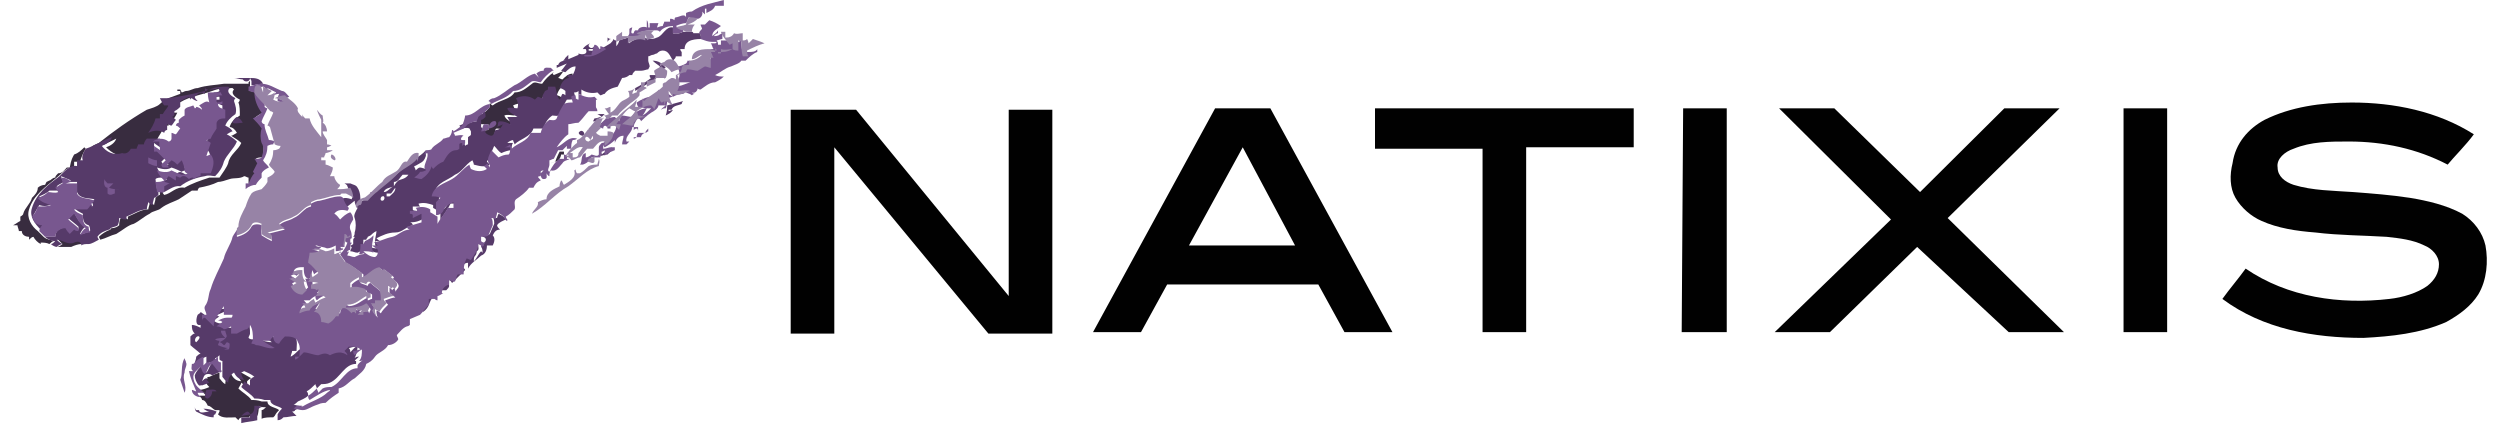 <svg width="277" height="48" viewBox="0 0 277 48" fill="none" xmlns="http://www.w3.org/2000/svg">
<path d="M275.39 27.2C275.068 25.76 274.101 24.48 272.813 23.68C271.041 22.72 268.948 22.24 267.015 21.92C264.922 21.6 262.828 21.44 260.734 21.28C258.48 21.12 256.225 21.12 254.131 20.48C253.165 20.16 252.36 19.52 252.36 18.56C252.199 17.6 253.165 16.8 254.131 16.48C256.064 15.68 258.158 15.68 260.251 15.68C264.116 15.68 267.82 16.48 271.202 18.24C271.847 17.44 273.296 16 274.101 14.88C270.075 12.32 265.244 11.36 260.573 11.36C257.191 11.36 253.809 11.84 250.911 13.28C249.139 14.24 247.69 15.84 247.368 18.08C247.045 19.36 247.045 20.8 247.69 21.92C248.334 23.04 249.461 24 250.588 24.48C252.36 25.28 254.454 25.6 256.547 25.76C259.124 26.08 261.862 26.08 264.438 26.24C265.888 26.4 267.337 26.56 268.626 27.2C269.431 27.52 270.236 28.32 270.236 29.28C270.236 30.24 269.753 31.04 268.948 31.68C267.82 32.48 266.21 32.96 264.761 33.12C259.285 33.76 253.487 32.96 248.817 29.76C248.012 30.88 247.045 32 246.24 33.12C250.749 36.48 256.386 37.44 261.862 37.44C264.922 37.28 268.143 36.96 271.041 35.68C272.491 34.88 273.779 33.92 274.584 32.64C275.551 31.04 275.712 28.96 275.39 27.2ZM111.766 32.8L94.856 12.16H87.609V36.96H92.441V16.32L109.512 36.96H116.598V12.16H111.766V32.8ZM235.289 12H240.12V36.8H235.289V12ZM228.203 12H222.083L212.743 21.28L203.241 12H197.121L209.522 24.32L196.638 36.8H202.758L212.42 27.36L222.566 36.8H228.686L215.802 24.16L228.203 12ZM186.331 36.8H191.323V12H186.492L186.331 36.8ZM152.35 16.48H164.268V36.8H169.099V16.32H181.016V12H152.35V16.48ZM134.635 12L121.107 36.8H126.422L129.32 31.52H146.069L148.968 36.8H154.283L140.755 12H134.635ZM131.736 27.2L137.695 16.32L143.493 27.2H131.736Z" fill="#010101"/>
<path d="M24.157 20.16C24.479 20.16 24.962 20 25.445 19.84C25.928 19.68 26.573 19.84 27.056 19.52C27.217 19.52 27.378 19.68 27.539 19.68V20.32H27.7C28.022 20 28.183 19.52 28.344 19.2L28.183 19.04L28.666 18.08C28.505 17.92 28.505 17.76 28.344 17.6C28.505 17.44 28.827 17.44 29.149 17.44C29.149 16.96 29.31 16.32 29.149 15.84C28.988 15.36 29.149 14.72 29.149 14.24C28.827 13.92 28.505 13.44 28.183 13.12C28.505 12.8 28.827 12.64 29.149 12.48C28.666 11.84 28.344 11.04 28.344 10.24C28.183 10.24 27.861 10.08 27.7 10.08V9.28H24.801C23.835 9.44 22.868 9.44 21.902 9.76C21.419 9.76 21.097 10.08 20.614 10.08C20.453 10.08 20.292 10.24 20.131 10.24L19.97 9.92H19.648V10.08H19.97V10.4C19.164 10.72 18.359 10.88 17.715 11.52C17.393 11.84 16.749 12 16.265 12.16C14.333 13.28 12.561 14.56 10.951 15.84C10.629 16 9.985 16.16 9.985 16.64C10.951 16.32 11.917 15.84 12.883 15.36C12.723 15.84 12.239 16.16 11.756 16.32C12.4 16.96 13.206 17.44 14.011 17.12C14.333 17.28 14.655 16.96 14.977 16.64H15.621C15.621 16.48 15.782 16.32 15.782 16.16H16.427C16.588 16 16.749 15.68 16.749 15.52H17.393C17.554 15.04 18.037 14.56 18.198 13.92H18.681V13.44H19.003C19.325 13.12 19.486 12.8 19.648 12.48H19.164C19.003 12.16 18.842 11.84 18.681 11.68H19.486C20.614 10.72 22.224 10.56 23.513 10.08C24.318 9.76 24.962 9.76 25.767 9.76L25.928 9.92C25.445 10.4 26.25 10.88 26.573 11.04C26.573 11.2 26.411 11.36 26.411 11.36C26.573 11.68 26.573 12.32 26.573 12.8C26.089 13.12 25.606 13.44 25.445 14.08C25.767 14.08 26.089 14.4 26.25 14.72C25.928 14.88 25.767 15.04 25.606 15.04C26.089 15.36 26.411 15.52 26.733 15.84C26.411 16.64 25.445 17.12 25.284 18.08C25.123 18.56 24.64 19.2 24.318 19.68H23.191C22.224 20 21.258 20.32 20.453 20.8C19.486 20.64 19.003 21.44 18.198 21.6C18.037 21.44 17.876 21.12 17.876 20.96H17.715V21.6C17.554 21.6 17.393 21.76 17.232 21.92C17.232 22.24 17.071 22.56 17.071 22.72C16.91 22.56 16.749 22.4 16.588 22.4C16.588 22.72 16.427 23.04 16.427 23.2C15.621 23.2 14.977 23.68 14.172 24V24.32C14.011 24.16 13.689 24.16 13.528 24.16H13.367C13.206 24.48 13.206 24.8 13.206 24.96C13.045 25.12 12.723 25.28 12.4 25.28C12.239 25.28 12.239 25.44 12.239 25.44C11.756 25.6 11.273 25.92 10.951 26.24L11.112 26.56C11.756 26.4 12.239 26.08 12.883 25.92C13.689 25.44 14.172 24.96 14.816 24.8C15.46 24.48 15.943 24 16.588 23.68C16.91 23.36 17.554 23.36 17.876 23.04C18.52 22.56 19.164 22.4 19.808 22.08L21.258 21.12H21.902C21.902 20.96 22.063 20.8 22.063 20.8C22.868 20.64 23.513 20.48 24.157 20.16ZM27.7 9.28V8.96C27.539 9.12 27.378 9.28 27.7 9.28ZM61.52 17.92C61.358 17.92 61.197 18.08 61.036 18.08L61.52 17.92C61.842 17.92 62.164 17.44 62.164 17.12H62.486V16.8H62.003C61.842 17.12 61.681 17.44 61.52 17.92ZM8.213 17.12C8.052 17.44 7.891 17.6 7.73 18.56H7.408C7.086 18.88 6.925 19.2 6.442 19.2C6.281 19.36 6.12 19.52 6.12 19.68C5.797 19.68 5.636 20 5.475 20L5.153 20.16L4.992 20.48C4.67 20.48 4.348 20.64 4.187 20.8C4.187 21.28 3.865 21.6 3.543 21.92C3.382 22.56 2.738 23.04 2.577 23.68C2.577 23.84 2.254 24 2.254 24V24.48C1.932 24.64 1.771 24.8 1.449 24.96H1.932C1.932 25.12 2.093 25.44 2.093 25.6H2.416C2.416 26.08 2.899 26.24 3.221 26.24V26.56C3.382 26.4 3.543 26.24 3.704 26.24C3.865 26.56 4.187 26.88 4.509 27.04V26.88C4.831 26.88 5.153 26.88 5.475 27.04C5.636 26.88 5.797 26.72 5.959 26.72C5.636 26.56 5.153 26.56 4.831 26.24L4.187 25.6C3.543 25.12 2.899 24.16 3.221 23.2C3.704 21.6 5.153 20.64 6.281 19.68C6.925 19.2 7.408 18.4 8.213 18.56V17.92H8.857C9.018 17.44 9.179 16.96 9.502 16.48L9.341 16.32C9.018 16.64 8.696 16.96 8.213 17.12ZM63.452 8.16C62.969 8.16 62.647 8.48 62.325 8.8C62.164 8.8 62.003 8.64 61.842 8.64C62.164 8.32 62.325 8 62.486 7.84C62.164 8 61.681 8.16 61.358 8.32C61.197 8.16 61.197 8 61.358 8C60.875 8.32 60.392 8.8 60.07 9.28C59.587 9.28 59.265 8.96 58.943 9.28C58.299 9.76 57.816 10.24 57.01 10.24C56.527 11.04 55.4 11.04 54.595 11.68C54.434 11.68 54.273 11.36 54.273 11.36V11.84C53.95 12.32 53.467 12.64 52.984 12.96C52.984 13.12 53.145 13.28 53.145 13.44C53.306 13.44 53.306 13.76 53.306 13.76H54.111V14.4C53.789 14.4 53.628 14.56 53.306 14.56C53.306 14.72 53.145 14.88 52.984 14.88C53.145 15.04 53.306 15.2 53.467 15.2V15.52C53.628 15.68 53.95 15.84 54.111 15.84C54.434 15.84 54.434 15.36 54.595 15.2C55.078 15.2 55.239 14.88 55.4 14.56C55.239 14.72 54.917 14.88 54.756 14.88C54.917 14.72 54.756 14.24 55.078 14.24C55.4 14.24 55.883 14.4 56.205 14.56C56.205 14.24 56.044 13.92 55.883 13.76H57.01C56.527 13.44 56.044 13.28 55.883 12.8C56.205 12.64 56.688 12.8 57.01 12.8C57.171 12.32 57.01 12 56.849 11.68C57.493 11.36 58.299 11.36 58.943 11.84L59.265 11.52C59.426 11.52 59.587 11.68 59.748 11.68C59.909 11.36 59.909 11.2 60.07 10.88C60.07 10.72 60.392 10.72 60.392 10.72V10.4H61.197C61.358 10.88 61.358 11.36 61.681 11.84C61.842 11.68 61.842 11.36 62.003 11.2C62.003 11.2 62.164 11.36 62.325 11.36V10.88C62.164 10.72 61.842 10.56 61.681 10.56C61.842 10.08 62.164 9.44 62.808 9.44C62.647 9.44 62.486 9.12 62.486 9.12H63.13C63.291 8.8 63.452 8.48 63.452 8.16ZM29.632 44.48H28.988C28.505 44.32 28.183 44.32 27.861 44.32C27.539 43.84 26.895 43.52 26.411 43.04C26.573 42.72 26.733 42.56 26.733 42.4C26.895 42.56 27.217 42.72 27.378 42.88V42.24C27.539 42.08 27.7 41.92 27.861 41.92C27.539 41.76 27.056 41.44 26.733 41.28L26.411 41.44C26.411 41.76 26.573 42.08 26.733 42.24C26.089 42.24 25.767 41.76 25.606 41.44C25.123 41.76 24.962 42.08 24.962 42.56C24.64 42.4 24.479 42.08 24.318 41.92V41.28C23.835 41.44 23.513 41.6 23.191 41.76C23.029 41.76 22.868 41.76 23.029 41.92C22.546 41.92 22.385 42.4 22.385 42.72C22.546 42.56 22.707 42.4 22.868 42.4C22.868 42.56 23.029 42.72 23.191 42.88C22.868 43.04 22.385 43.2 22.063 43.2C22.385 43.36 22.707 43.68 22.868 43.84H22.063C22.224 44 22.385 44.16 22.385 44.32C22.707 44.32 22.868 44.64 23.029 44.96C23.352 44.96 23.513 45.28 23.835 45.44H24.318V45.6L24.157 45.92C24.64 46.4 25.445 46.24 26.089 46.24L26.411 46.56C26.573 46.08 27.217 46.24 27.539 46.24C27.7 46.08 28.022 45.92 28.183 45.76C28.183 45.92 28.344 46.08 28.505 46.08C28.666 45.76 28.666 45.28 28.666 44.96C28.827 45.12 29.149 45.12 29.471 45.12C29.31 45.28 29.149 45.44 28.988 45.44V46.4C29.31 46.24 29.793 46.24 30.276 46.24L30.438 46.08C30.599 45.76 30.76 45.6 30.921 45.44C30.599 45.12 29.632 45.12 29.632 44.48ZM8.213 26.72C7.569 27.04 6.925 26.24 6.281 26.4L6.925 27.04C6.764 27.2 6.442 27.36 6.281 27.36H7.891C8.213 27.2 8.696 27.04 9.018 27.04C9.018 26.56 8.535 26.56 8.213 26.72Z" fill="#382C3F"/>
<path d="M17.715 10.88C17.876 11.2 18.037 11.52 18.198 11.68H18.681C18.52 12 18.198 12.32 18.037 12.64H17.715V13.12H17.232C17.071 13.76 16.749 14.24 16.427 14.72C17.071 14.4 17.715 14.4 18.198 14.72C18.198 14.56 18.359 14.4 18.52 14.4V13.76C18.681 13.76 18.843 13.92 19.003 13.92C19.165 13.76 19.326 13.44 19.487 13.28C19.326 13.12 19.165 12.96 19.003 12.96C19.165 12.96 19.326 12.8 19.326 12.64V12.32C19.648 12.16 19.809 12 19.97 11.84V11.2L20.936 10.72L21.097 11.04C21.097 10.88 21.258 10.88 21.258 10.88C21.419 11.04 21.741 11.2 21.902 11.2C21.741 11.04 21.58 10.88 21.58 10.72C21.902 10.4 22.224 10.08 22.708 10.4V10.08C21.419 10.4 19.97 10.72 18.52 10.88H17.715ZM22.708 10.08C22.869 10.08 22.869 10.08 23.03 9.92H23.191C23.03 9.92 22.869 9.92 22.708 9.76V10.08Z" fill="#563A69"/>
<path d="M23.835 19.52C24.318 19.04 24.64 18.56 24.801 17.92C25.123 17.12 25.928 16.48 26.25 15.68C25.928 15.36 25.445 15.04 25.123 14.88C25.445 14.72 25.606 14.56 25.767 14.56C25.606 14.24 25.284 14.08 24.962 13.92C25.123 13.44 25.606 12.96 26.089 12.64C26.25 12.16 26.089 11.68 25.928 11.2C25.928 11.04 26.089 10.88 26.089 10.88C25.767 10.72 24.962 10.24 25.445 9.76L25.284 9.6C24.479 9.6 23.996 9.6 23.19 9.92C23.512 9.92 23.835 9.92 24.157 9.76C24.318 9.92 24.318 10.08 24.318 10.08C24.157 10.24 23.835 10.24 23.674 10.24V10.88C23.835 10.72 24.157 10.72 24.318 10.72V11.04H23.835C23.835 11.52 24.318 11.52 24.64 11.68V12.64C24.318 12.8 23.674 12.8 23.674 13.12C23.512 13.44 23.674 13.6 23.674 13.76C23.351 14.08 23.19 14.56 23.029 14.88C22.868 14.88 22.707 15.04 22.546 15.04C22.707 15.2 22.868 15.2 23.029 15.36L22.546 16.8C22.707 16.8 22.868 16.64 23.029 16.64C23.512 17.28 23.351 18.08 23.029 18.72H21.902V19.04C21.58 19.04 21.258 19.2 21.097 19.36V19.2C20.936 19.36 20.775 19.36 20.614 19.36C20.291 19.2 19.969 18.88 19.647 19.2C19.486 19.2 19.325 19.04 19.164 19.04V19.52C18.842 19.36 18.681 19.2 18.359 19.04C18.198 19.2 18.198 19.36 18.037 19.52C17.715 19.2 17.554 18.88 17.393 18.56C17.876 18.72 18.52 18.88 19.003 18.56C19.486 18.72 19.808 18.88 20.131 19.04C20.291 18.88 20.614 18.88 20.775 18.88C20.614 18.72 20.614 18.56 20.453 18.56C20.453 18.24 20.291 17.76 20.131 17.44L19.647 17.92C19.325 17.76 19.164 17.6 19.003 17.44L18.52 17.92C18.52 18.08 18.681 18.24 18.681 18.24H18.037C18.037 18.08 17.876 17.92 17.876 17.92L18.359 17.44C18.037 17.12 17.715 16.64 17.393 16.48H17.071V15.84C17.232 16 17.554 16.16 17.715 16.32V15.36H16.265C16.104 15.52 15.943 15.84 15.943 16H15.299C15.299 16.16 15.138 16.32 15.138 16.48H14.494C14.333 16.8 14.011 17.12 13.528 16.96C12.561 17.28 11.756 16.8 11.273 16.16C11.756 16 12.239 15.68 12.4 15.2C11.434 15.52 10.468 16.16 9.501 16.48C9.179 16.96 9.018 17.44 9.179 17.76H8.535V18.4C7.73 18.24 7.086 19.04 6.603 19.52C5.314 20.48 4.026 21.44 3.543 23.04C3.221 24 3.865 24.8 4.509 25.44C4.67 25.28 4.831 24.96 4.831 24.8C4.67 24.64 4.348 24.64 4.026 24.48C3.865 24.32 3.704 24 3.704 23.84C3.865 23.52 4.187 23.04 4.348 22.72C4.831 22.88 5.314 22.88 5.797 22.56C5.314 22.24 4.67 22.24 4.348 21.76C4.67 21.6 5.153 21.44 5.475 21.12H6.603C6.442 20.96 6.28 20.64 6.28 20.64C6.442 20.48 6.764 20.32 7.086 20.16C6.925 20 6.764 19.68 6.764 19.52C7.086 19.68 7.569 19.84 7.891 20C7.73 20 7.408 20.16 7.247 20.16H8.535V21.28C8.857 22.08 9.824 21.92 10.468 22.08L10.146 22.4C10.307 22.56 10.307 22.72 10.307 22.88L9.985 22.56C9.824 22.72 9.662 22.88 9.662 23.04H8.213C8.535 23.36 8.857 23.52 9.179 23.68C9.179 24.16 9.179 24.8 9.824 24.96C9.985 25.12 9.985 25.44 9.985 25.6C9.662 25.76 9.179 25.92 8.857 25.92C9.018 25.6 9.179 25.28 9.501 25.12C8.857 24.8 8.535 24.16 8.213 23.52L7.569 24.16C7.891 24.48 8.374 24.8 8.696 25.12V25.44C8.535 25.28 8.374 25.28 8.213 25.28L7.73 25.76C7.569 25.44 7.408 25.28 7.247 25.12C6.764 25.28 6.119 25.44 6.119 26.24H4.992C5.314 26.56 5.797 26.72 6.119 26.72C5.958 26.88 5.797 27.04 5.636 27.04C5.797 27.2 6.119 27.36 6.28 27.36C6.442 27.2 6.764 27.04 6.925 27.04C6.603 26.88 6.442 26.72 6.28 26.56C6.925 26.56 7.569 27.2 8.213 26.88C8.535 26.72 9.018 26.72 9.018 27.2C9.179 27.04 9.501 27.04 9.824 27.04C10.146 27.04 10.629 26.72 10.951 26.56L10.79 26.24C11.112 25.76 11.595 25.6 12.078 25.44C12.239 25.44 12.239 25.28 12.239 25.28C12.561 25.12 12.883 25.12 13.044 24.96C13.206 24.64 13.206 24.32 13.206 24.16H13.367C13.528 24.32 13.85 24.32 14.011 24.32V24C14.816 23.68 15.46 23.2 16.265 23.2C16.265 22.88 16.426 22.56 16.426 22.4C16.587 22.56 16.748 22.72 16.91 22.72C16.91 22.4 17.071 22.08 17.071 21.92C17.232 21.92 17.393 21.76 17.554 21.6V20.96C17.715 21.12 17.715 21.28 17.715 21.44C18.52 21.28 19.164 20.48 19.969 20.64C20.775 20 21.741 19.68 22.707 19.52C23.19 19.36 23.512 19.52 23.835 19.52ZM17.876 20.16V20.8H17.393C17.393 20.8 17.393 20.96 17.554 20.96H17.393C17.393 20.64 17.232 20.16 17.232 19.84C17.393 19.68 17.715 19.68 17.876 19.68C18.037 19.68 18.359 19.84 18.52 19.84C18.198 20 18.037 20.16 17.876 20.16ZM50.729 15.52C50.568 15.36 50.246 15.04 49.924 15.04C50.085 15.2 50.085 15.36 50.085 15.52C50.246 15.68 50.568 15.52 50.729 15.52ZM40.583 27.36C40.906 27.68 41.389 28 41.872 28C42.033 27.84 42.033 27.36 42.194 27.2C42.033 27.04 41.711 26.88 41.55 26.72C41.55 27.04 41.55 27.2 41.711 27.52C41.389 27.52 40.906 27.36 40.583 27.36ZM67.317 4.16V4.64C67.478 4.32 67.639 4.32 67.8 4.32C67.639 4.32 67.478 4.32 67.317 4.16Z" fill="#563A69"/>
<path d="M77.624 3.68H76.819C76.819 3.68 76.819 3.52 76.658 3.52H75.692C75.37 3.68 74.886 3.84 74.564 3.68V3.04C73.759 2.88 73.437 4 72.793 4.16C72.471 4.32 72.149 4.32 71.988 4.32C71.988 4.16 71.988 4 71.827 3.68V4.32C71.182 4 70.377 4.32 69.894 4.64L69.733 4.8C69.733 4.64 69.572 4.48 69.572 4.16C69.25 4.32 68.928 4.32 68.606 4.48C68.606 4.64 68.445 4.96 68.284 5.12V4.48C68.123 4.48 68.123 4.48 67.962 4.32C67.962 4.48 67.8 4.64 67.639 4.8C66.834 5.28 66.19 5.76 65.224 5.6V5.44H66.029V4.96C65.868 5.12 65.546 5.6 65.224 5.12V4.96L65.385 4.8C65.063 4.96 64.74 5.12 64.579 5.44H64.902C65.224 6.08 64.418 6.08 64.096 5.92V6.08C63.774 6.24 63.291 6.4 62.969 6.56V6.08L62.647 6.4C62.647 6.4 62.486 6.72 62.325 6.72H62.969C62.486 6.72 62.003 6.72 61.842 7.2H61.681V7.52C62.003 7.36 62.486 7.2 62.808 7.04C62.647 7.2 62.486 7.52 62.164 7.84C62.325 7.84 62.486 8 62.647 8C62.969 7.68 63.291 7.36 63.774 7.36C63.774 7.68 63.613 8 63.452 8.32H62.808C62.808 8.32 62.969 8.64 63.13 8.64C62.486 8.64 62.164 9.28 62.003 9.76C62.164 9.76 62.486 9.92 62.647 10.08V10.56C62.647 10.56 62.486 10.4 62.325 10.4C62.164 10.56 62.164 10.88 62.003 11.04C61.681 10.72 61.681 10.08 61.52 9.6H60.714V9.92L60.392 10.08C60.231 10.4 60.07 10.56 60.07 10.88C59.909 10.88 59.748 10.72 59.587 10.72L59.265 11.04C58.621 10.56 57.816 10.56 57.171 10.88C57.332 11.2 57.493 11.52 57.332 12C57.01 12 56.527 11.84 56.205 12C56.366 12.48 56.849 12.64 57.332 12.96H56.205C56.366 13.28 56.527 13.44 56.527 13.76C56.205 13.6 55.883 13.44 55.4 13.44C55.078 13.44 55.239 13.92 55.078 14.08C55.239 13.92 55.561 13.92 55.722 13.76C55.561 14.08 55.4 14.4 54.917 14.4C54.756 14.56 54.756 15.04 54.434 15.04C54.273 15.04 53.95 14.88 53.789 14.72V14.4C53.628 14.4 53.467 14.24 53.306 14.08V13.28C53.467 13.28 53.628 13.12 53.789 12.96V12.64C53.789 12.48 53.628 12.32 53.628 12.16C53.628 12.32 53.467 12.48 53.467 12.64C53.145 12.64 52.823 12.64 52.501 12.96C52.501 13.12 52.662 13.28 52.823 13.44C52.501 13.44 52.018 13.6 51.696 13.76L52.018 13.44C51.696 13.6 51.213 13.76 50.891 13.92C50.891 13.92 51.052 14.08 51.052 14.24C51.374 14.24 51.696 14.08 52.018 14.24L52.179 14.56V14.88C52.179 15.04 52.018 15.04 51.857 15.2V16C51.857 16 51.696 16 51.535 16.16C51.535 16 51.374 15.84 51.213 15.52C50.407 15.52 50.085 16.32 49.763 16.8C49.28 16.96 48.958 17.28 48.636 17.6C48.636 17.6 48.475 17.44 48.475 17.28C48.314 17.92 47.831 18.4 47.347 18.72C47.025 18.72 46.703 18.56 46.542 18.56C46.381 18.56 46.22 18.72 46.059 18.88C46.059 18.72 45.898 18.56 45.898 18.4C46.059 18.4 46.22 18.24 46.542 18.08C46.864 17.92 47.025 17.76 47.187 17.28V16.64C46.542 17.44 45.415 17.76 44.771 18.56C43.804 19.52 42.516 20.32 41.711 21.28H41.067C41.067 21.44 40.906 21.6 40.906 21.76H40.745L40.422 22.08L39.939 22.4C39.939 21.92 39.939 21.28 39.617 20.8C39.456 20.48 39.134 20.48 38.812 20.32H38.168C38.168 20.32 38.49 20.48 38.49 20.64C38.651 20.96 38.812 21.44 39.134 21.76C39.134 21.76 38.973 21.92 38.973 22.08C38.49 21.92 37.846 21.76 37.524 22.4C37.685 22.56 37.846 22.88 38.168 23.04C38.007 23.04 37.685 23.04 37.524 23.2C38.329 23.2 38.651 22.72 39.295 22.24C39.295 22.56 39.456 22.88 39.617 23.04C39.456 23.36 39.134 23.84 39.295 24.16C39.456 24.64 39.456 25.28 39.295 25.76C39.295 25.92 39.295 26.08 39.134 26.24H39.295C39.295 26.4 39.134 26.4 39.134 26.56V27.04C39.134 27.04 38.973 27.2 38.812 27.2C38.812 27.2 38.812 27.36 38.973 27.36C38.973 27.52 38.812 27.68 38.812 27.84C39.134 27.84 39.295 28 39.617 28C39.939 27.84 40.261 27.68 40.584 27.68L40.745 27.52C40.584 27.52 40.422 27.52 40.1 27.68C40.261 27.36 40.261 26.88 40.261 26.56H40.584C40.584 26.4 40.745 26.4 40.745 26.24L41.067 26.08C41.228 25.92 41.389 25.76 41.711 25.6C41.711 25.92 41.55 26.4 41.55 26.72H42.194C42.033 26.72 41.872 26.56 41.711 26.4C42.355 26.08 42.999 25.76 43.804 25.76C44.61 25.76 44.932 25.12 45.737 24.96C45.737 24.8 45.576 24.64 45.415 24.64C46.059 24.64 46.542 24.48 47.025 24.16V23.2L46.059 23.68V23.36C46.059 23.36 45.737 23.36 45.737 23.2V22.88H46.542C46.542 22.88 46.381 22.72 46.381 22.56C47.025 22.4 47.509 22.56 47.992 22.72V23.04C48.314 23.2 48.475 23.36 48.797 23.52V24.32C49.28 23.68 49.602 23.2 49.924 22.56H50.569V21.92C50.246 22.24 49.763 22.4 49.441 22.88C49.28 23.2 48.958 23.2 48.636 23.36V21.92L49.119 21.44C48.797 21.44 48.475 21.44 48.153 21.28C48.475 20.16 49.602 20 50.407 19.36C51.213 19.04 51.535 18.24 52.34 17.76C52.34 17.76 52.501 18.08 52.501 18.24C53.145 18.4 53.628 18.56 54.273 18.24L53.95 17.92C53.95 17.76 54.111 17.76 54.273 17.6C54.273 17.6 54.434 17.92 54.595 18.08V17.76C54.111 17.28 54.595 16.64 54.756 16.16C55.078 16.48 55.239 16.8 55.561 16.96C55.883 16.8 56.366 16.64 56.688 16.64C56.688 16.32 56.688 16 56.849 15.84H56.205C56.366 15.68 56.688 15.52 56.849 15.52C56.849 15.68 57.01 15.84 57.01 16C57.654 15.36 58.782 15.2 59.104 14.24H60.231C60.392 13.6 60.714 13.12 61.197 12.8C61.52 12.8 61.842 12.96 62.003 12.64C62.325 12.16 62.486 11.52 62.808 11.04C63.13 11.04 63.452 11.04 63.774 10.88C63.774 10.72 63.613 10.4 63.613 10.24C63.774 10.24 63.935 10.24 64.096 10.08V10.4C64.096 10.4 64.257 10.4 64.418 10.56V9.92C64.902 10.24 65.546 10.4 66.19 10.24L66.512 10.56C66.673 10.56 66.834 10.4 66.995 10.4C67.317 9.92 67.8 9.76 68.445 9.6L68.928 8.64C69.25 8.64 69.572 8.48 69.733 8.32H70.055C70.055 8.16 70.216 8 70.377 7.84H71.021C71.343 7.84 71.665 7.68 71.827 7.68L71.988 7.36C71.988 7.2 71.827 6.88 71.827 6.72V6.24C71.988 6.24 72.149 6.08 72.31 6.08C72.471 6.08 72.632 5.92 72.793 5.92C72.954 5.76 73.115 5.6 73.437 5.6C74.081 5.6 74.242 6.24 74.564 6.72C74.725 6.56 74.886 6.4 74.886 6.24H75.531V5.76C75.531 5.76 75.37 5.6 75.37 5.44H75.853C75.853 4.32 77.141 4.32 77.946 4.32C77.624 4.16 77.624 4 77.624 3.68ZM42.355 22.24C42.033 22.24 42.194 21.76 42.355 21.76C42.677 21.6 42.677 22.24 42.355 22.24ZM43.16 21.76H42.838V21.44H43.321C43.482 21.28 43.644 20.96 43.804 20.8C43.804 21.28 43.482 21.44 43.16 21.76ZM44.127 20C43.965 20.16 43.804 20.32 43.643 20.64C43.16 20.8 42.999 21.28 42.516 21.28C42.677 20.8 43.321 20.8 43.643 20.64V20.16C44.127 20.16 44.288 19.68 44.61 19.36H45.254C44.932 19.84 44.449 19.84 44.127 20ZM67.8 4.32C67.8 4.32 67.962 4.32 67.8 4.32C67.962 4.32 67.962 4.32 67.8 4.32C67.962 4.32 67.8 4.32 67.8 4.32ZM23.674 40.16C23.191 40.32 23.191 40.96 22.869 41.28C22.546 41.12 22.385 40.8 22.385 40.48C22.063 40.8 21.741 41.12 21.58 41.6C21.58 41.92 21.741 42.4 22.063 42.72C22.385 42.72 22.869 42.56 23.191 42.4C23.029 42.24 22.869 42.08 22.869 41.92C22.707 41.92 22.546 42.08 22.385 42.24C22.546 41.92 22.546 41.44 23.029 41.44C23.191 41.44 23.352 41.44 23.513 41.6C23.835 41.44 24.157 41.28 24.64 41.12C24.157 40.96 23.996 40.48 23.674 40.16Z" fill="#563A69"/>
<path d="M39.778 39.52C39.617 39.52 39.456 39.52 39.295 39.68C39.456 39.36 39.617 38.88 39.617 38.4C39.295 38.4 39.134 38.72 38.812 39.04C38.812 38.88 38.812 38.72 38.651 38.56C38.812 38.56 39.134 38.4 39.456 38.4C39.134 37.92 38.651 38.08 38.168 38.08L37.684 38.56C37.684 38.72 37.846 38.88 38.007 39.04C37.362 38.72 36.718 38.72 36.074 39.04C35.591 38.72 35.269 38.88 34.786 39.04C34.303 39.04 33.658 38.88 33.175 38.72C32.853 39.04 32.531 39.36 32.209 39.52C32.209 39.36 32.37 39.04 32.37 38.88H32.853C32.853 38.4 33.014 37.76 32.692 37.28C32.531 36.64 31.726 36.64 31.243 36.64C31.082 36.96 30.759 37.28 30.598 37.44C30.276 37.44 29.954 37.12 29.954 36.64C29.954 36.8 29.793 36.96 29.632 37.12H28.827C29.31 37.44 29.793 37.6 30.115 37.92C29.471 37.92 28.827 37.6 28.022 37.6C27.861 37.6 27.7 37.6 27.538 37.44C27.538 37.28 27.7 37.12 27.7 36.96C27.7 36.48 27.7 35.84 27.378 35.36C27.216 35.52 27.055 35.68 27.055 35.84C26.733 35.84 26.25 36.16 25.928 36.32H25.284V35.52C24.962 35.52 24.801 35.68 24.479 35.84C24.157 35.84 23.834 35.68 23.673 35.52C23.834 35.36 24.157 35.2 24.318 35.04C24.157 35.04 23.995 35.04 23.834 34.88C24.157 34.88 24.479 34.72 24.801 34.56H25.284C25.284 34.56 25.284 34.24 25.445 34.24H24.479V33.28C23.995 33.92 23.351 34.56 23.351 35.52C23.029 35.2 22.707 34.88 22.224 34.56C22.224 34.72 22.063 34.72 21.902 34.88C21.741 35.2 21.58 36.16 22.224 36V36.32C21.902 36.16 21.58 36 21.258 36C21.258 36.32 21.258 36.64 21.58 36.96C21.419 36.96 21.258 37.12 21.097 37.28V38.24C21.419 38.56 21.902 38.88 22.224 39.2C22.063 39.2 21.902 39.36 21.741 39.52C21.741 39.84 21.58 40 21.58 40.32H21.741C22.063 40 22.385 39.68 22.868 39.52V40.48L23.19 40.16C23.351 40.16 23.673 40.16 23.834 40V39.68C23.995 39.68 24.157 39.52 24.318 39.36V39.84C24.318 39.84 24.479 40 24.64 40V41.76C24.801 41.92 24.962 42.24 25.284 42.4C25.284 41.92 25.445 41.6 25.928 41.28C26.089 41.6 26.411 42.08 27.055 42.08C26.894 41.92 26.733 41.6 26.733 41.28L27.055 41.12C27.378 41.28 27.861 41.44 28.183 41.76C28.022 41.76 27.861 41.92 27.7 42.08V42.72C27.538 42.56 27.216 42.4 27.055 42.24C27.055 42.4 26.894 42.56 26.733 42.88C27.216 43.36 27.861 43.68 28.183 44.16C28.505 44.16 28.827 44.16 29.31 44.32H29.954C29.954 44.96 30.921 44.96 31.243 45.28C31.082 45.44 30.921 45.6 30.759 45.92V46.56C31.082 46.56 31.243 46.4 31.404 46.24C31.887 46.24 32.37 46.08 32.853 46.08L32.37 45.6C32.37 45.6 32.692 45.6 32.692 45.44C33.014 45.28 33.336 45.12 33.497 44.96C33.175 44.96 32.853 44.96 32.531 44.8C32.692 44.8 32.853 44.64 33.014 44.48C33.336 44.32 33.819 44.16 34.141 43.84C34.141 43.68 34.141 43.52 33.98 43.36C34.303 43.2 34.625 42.88 34.947 42.56C34.947 42.72 35.108 42.88 35.108 43.04L35.591 42.56C35.913 42.56 36.235 42.56 36.557 42.4C37.684 41.92 38.168 40.32 39.456 40.32V40C39.134 40 39.456 39.84 39.778 39.52ZM21.741 37.92C21.419 37.76 21.741 37.12 22.063 37.28C22.224 37.44 21.902 37.76 21.741 37.92ZM23.19 45.6C22.868 45.6 22.063 45.92 22.063 45.44H21.741C21.58 45.28 21.58 45.12 21.58 44.96C21.58 45.12 21.58 45.44 21.741 45.6C22.385 45.92 23.029 46.24 23.673 46.24V46.08C23.673 45.92 23.834 45.92 23.834 45.92L23.995 45.6C23.673 45.44 23.029 45.28 22.546 45.28C22.707 45.44 23.029 45.6 23.19 45.6ZM22.868 43.2C22.707 43.68 22.546 44.16 23.029 44.16C23.351 44 23.512 43.68 23.512 43.36H23.995C23.834 43.04 23.19 43.2 22.868 43.2Z" fill="#563A69"/>
<path d="M27.7 45.92C27.7 45.76 27.539 45.6 27.378 45.6C27.055 45.76 26.894 45.92 26.733 46.08L27.7 45.92V46.24H26.733V46.88C27.378 46.72 27.861 46.72 28.505 46.56V45.44C28.666 45.28 28.827 45.12 28.988 45.12C28.827 44.96 28.505 44.96 28.183 44.96C28.183 45.28 28.183 45.76 27.7 45.92Z" fill="#563A69"/>
<path d="M72.31 6.72C72.632 7.04 72.954 7.2 73.115 7.36C73.115 7.68 72.954 7.84 72.954 8.16C73.115 7.84 73.437 7.68 73.759 7.52C73.437 7.04 72.954 6.72 72.31 6.72ZM27.7 8.64H25.929C26.251 8.64 26.573 8.8 26.895 8.8L27.056 8.96C27.378 9.12 27.7 8.96 27.7 8.64L27.861 8.96V9.44C28.344 9.44 28.666 9.28 29.15 9.28C28.828 8.64 28.183 8.64 27.7 8.64ZM72.149 8.64C71.505 9.12 71.022 9.44 70.377 9.76V10.08C71.183 9.6 72.149 9.12 72.954 8.48V8.32H71.988C71.988 8.48 71.988 8.64 72.149 8.64ZM73.921 11.68C73.921 12 73.921 12.32 73.759 12.8C74.082 12.64 74.404 12.48 74.565 12.16L74.082 12.32V12.16H74.404C74.565 11.68 75.209 11.68 75.531 11.52C75.531 11.36 75.692 11.2 75.692 11.2C75.048 11.36 74.565 11.52 73.921 11.68ZM65.868 13.12L65.707 13.44H66.029C66.19 13.28 66.351 13.12 66.673 12.96C66.351 12.96 66.19 13.12 65.868 13.12ZM26.251 12.96C25.929 13.12 25.768 13.44 25.768 13.6C26.09 13.76 26.573 13.6 26.895 13.6C26.734 13.28 26.573 13.12 26.251 12.96ZM66.19 12.64C66.19 12.64 66.512 12.8 66.673 12.96L66.996 12.64H66.19ZM66.673 12.96C66.673 12.96 66.834 12.96 66.673 12.96C66.834 12.96 66.673 12.96 66.673 12.96ZM64.258 14.56C63.936 14.72 64.258 15.04 64.58 15.04L64.741 14.88C64.741 14.56 64.419 14.4 64.258 14.56ZM66.512 16.8V17.28C66.673 17.28 66.996 17.12 67.318 17.12L67.801 16.64V16.32C67.479 16.64 66.996 16.8 66.673 17.12C66.673 16.96 66.512 16.8 66.512 16.8ZM35.752 24V23.04C35.43 23.2 35.269 23.2 35.108 23.36C34.786 23.36 34.303 23.2 33.981 23.04C33.981 23.36 34.142 23.68 34.303 24L34.625 23.68L35.591 24.16V24.48C35.752 24.32 35.913 24.32 35.913 24.32C35.752 24.32 35.752 24 35.752 24ZM50.569 30.08C50.408 30.24 50.408 30.56 50.247 30.88C49.925 30.88 49.764 30.72 49.602 30.72V31.2C49.119 31.36 48.797 31.68 48.797 32.16H49.441C49.602 32 49.764 31.84 49.764 31.68C49.764 31.52 49.602 31.2 49.764 31.04C49.925 31.04 50.086 31.36 50.086 31.36L51.535 29.92C51.535 29.76 51.213 29.6 51.213 29.6V30.08H50.569ZM56.044 24.32C55.883 24 55.561 23.84 55.239 23.68C55.078 24 55.078 24.16 55.078 24.16C54.917 24.16 54.756 24 54.595 24C54.756 24.32 54.756 24.48 54.756 24.8C54.595 25.12 54.434 25.6 54.273 25.92C54.112 26.08 53.79 26.08 53.468 26.08V26.24C53.629 26.24 53.951 26.4 53.79 26.72C53.629 26.88 53.629 26.88 53.629 27.04C53.468 27.2 53.306 27.2 53.306 27.2V27.36C53.468 27.52 53.468 27.84 53.468 28L53.306 27.84C52.984 28.16 52.823 28.64 52.501 28.96C52.501 28.64 52.501 28.48 52.662 28.32C52.823 28.16 52.823 27.84 52.823 27.84C53.145 27.68 52.984 27.36 52.984 27.04C52.984 26.88 53.145 26.88 53.145 26.88L52.823 26.72C52.823 27.36 52.34 28 52.018 28.48C51.857 28.48 51.696 28.32 51.535 28.32C51.374 28.8 51.213 29.12 51.213 29.6C51.374 29.28 51.535 29.12 51.857 29.12V29.76C52.179 29.12 52.823 28.8 53.306 28.32C53.79 28.16 53.951 27.68 53.951 27.2H54.595C54.756 26.88 54.917 26.4 54.595 26.08C54.756 25.76 54.917 25.44 55.4 25.44C55.239 25.28 55.078 25.12 55.078 24.96C55.239 24.64 55.722 24.48 56.044 24.32ZM26.251 27.52C26.251 27.68 26.412 27.84 26.412 28L26.09 28.32V29.44C26.573 29.12 27.056 28.8 27.378 28.32C27.217 28.16 27.056 28 27.056 27.84C27.217 27.84 27.378 27.68 27.378 27.68C27.056 27.52 26.573 27.52 26.251 27.52ZM28.666 26.88C28.505 26.88 28.344 26.72 28.344 26.72V27.52C28.344 27.36 28.183 27.2 28.022 27.2C27.7 27.52 27.861 28 27.7 28.32C27.539 28.64 27.539 28.8 27.7 28.96C28.022 28.96 28.022 28.32 28.344 28.16H28.828C28.505 27.84 28.666 27.36 28.666 26.88ZM47.026 32.8C47.026 32.96 47.026 33.12 46.865 33.44C46.865 33.6 46.865 33.92 46.704 34.08C46.704 34.24 46.865 34.4 46.865 34.56C47.67 34.08 47.509 33.28 47.992 32.96C47.831 32.96 47.67 32.8 47.67 32.8H47.026Z" fill="#563A69"/>
<path d="M71.343 3.84C71.182 3.84 70.86 3.68 70.699 3.68C71.343 3.36 71.987 3.36 72.632 3.36H72.793C72.954 3.36 73.115 3.52 73.115 3.52C73.437 3.04 74.081 2.88 74.564 2.88V3.68C74.886 3.84 75.369 3.68 75.691 3.52V3.2C75.369 3.2 75.047 3.04 74.886 2.88C75.208 2.72 75.691 2.56 76.013 2.56C76.174 2.4 76.174 2.08 76.336 1.92C76.658 2.08 76.98 2.08 77.302 2.08C77.624 2.08 77.946 1.6 77.785 1.28L78.107 1.6V0.96H78.268V1.44C78.59 1.28 79.073 1.12 79.234 0.64H80.201V0C79.073 0.32 77.785 0.48 76.658 1.28C76.497 1.28 76.336 1.28 76.013 1.44V1.92C75.852 1.44 75.208 1.92 74.886 1.92C74.725 1.92 74.725 2.24 74.725 2.24C74.564 2.08 74.403 2.08 74.242 2.08V2.4H73.598C73.598 2.56 73.437 2.72 73.437 2.88C73.115 2.88 72.954 3.04 72.793 3.04L72.954 2.56H71.987V3.04H71.826C71.826 2.72 71.826 2.4 71.665 2.24V3.04C71.343 2.88 70.699 3.04 70.699 3.36H70.377C70.216 3.52 70.216 3.68 70.216 3.68C69.733 3.84 70.055 3.2 70.055 3.04C69.894 3.04 69.733 3.2 69.733 3.2V3.68C69.733 3.84 69.572 4 69.572 4C70.216 4.16 70.699 4 71.343 3.84ZM70.216 15.2V15.36C70.377 15.36 70.538 15.2 70.538 15.2H70.216ZM82.939 5.76H82.294C82.133 5.28 82.133 4.8 82.133 4.16C81.972 4.16 81.811 4 81.811 4C81.972 4.48 81.972 4.8 81.811 4.64C81.65 4.48 81.328 4.48 81.167 4.48H79.879V4.96H79.556C79.556 4.8 79.556 4.64 79.395 4.48C79.556 4.48 79.879 4.32 80.04 4.32V3.68L79.718 3.84C79.556 4 79.234 4 79.073 4C79.234 3.84 79.395 3.68 79.556 3.68V3.36C79.395 3.68 79.073 3.84 78.912 4C78.912 3.36 79.556 3.2 79.879 2.88C79.395 2.56 79.073 2.4 78.59 2.24L78.107 2.72H77.624C77.624 2.88 77.785 3.04 77.785 3.2C77.624 3.36 77.463 3.52 77.463 3.68L77.624 3.84V4.32C78.107 4.48 78.429 4.64 78.912 4.64H79.395C79.395 4.8 79.234 4.8 79.234 4.8H78.751C78.912 4.96 78.912 5.28 79.073 5.44H78.751V6.56C78.59 6.56 78.268 6.4 78.107 6.4C77.785 6.56 77.624 6.72 77.302 6.88C76.819 6.88 76.497 6.72 76.174 6.72C76.174 6.88 76.013 7.04 76.013 7.04C75.691 7.2 75.369 7.36 75.047 7.36C75.369 8 75.369 8.48 75.047 9.12H76.497C75.852 9.28 75.208 9.76 74.564 9.44V9.76C74.403 9.6 74.242 9.28 74.081 9.12C74.081 9.6 74.403 10.24 74.564 10.72C74.886 10.56 75.208 10.4 75.691 10.4H75.852C75.369 10.24 75.852 9.92 76.013 10.24C76.336 10.4 76.497 10.4 76.658 10.56C76.819 10.4 76.98 10.4 76.98 10.4C76.819 10.4 76.658 10.24 76.658 10.24C76.98 10.4 77.302 10.08 77.302 9.76C77.302 9.92 77.624 9.92 77.624 9.92C78.107 9.6 78.59 9.12 79.234 9.12C79.556 8.96 79.879 8.8 80.201 8.48C79.879 8.48 79.556 8.48 79.234 8.32C79.879 8 80.362 7.52 81.006 7.36C81.328 7.2 81.972 7.04 82.133 6.72H82.616C82.939 6.4 83.422 5.92 83.905 5.76V5.44C83.744 5.76 83.261 5.76 82.939 5.76ZM67.156 5.44C66.995 5.28 66.673 5.12 66.512 5.12V5.6C66.351 5.28 66.19 4.96 65.868 4.96C65.707 5.28 65.707 5.6 65.546 5.92V6.08H64.74V6.24C65.707 6.4 66.351 5.92 67.156 5.44Z" fill="#78578F"/>
<path d="M73.599 10.88V10.24C73.438 10.24 73.276 10.4 73.276 10.4C73.115 10.24 72.954 10.08 72.954 9.92C72.793 10.24 72.632 10.72 72.471 11.2C72.31 11.04 72.149 10.88 72.149 10.72C71.666 10.72 71.022 11.04 70.539 11.36C70.539 11.52 70.7 11.84 70.7 11.84C71.022 11.84 71.344 12 71.666 12H72.149C71.827 12.32 71.505 12.64 71.183 12.8C71.344 12.64 71.505 12.32 71.666 12C71.183 12 70.539 12.32 70.216 12.64C70.055 12.8 70.055 12.96 70.055 12.96C69.733 12.96 69.25 12.8 68.928 12.8H68.767C68.767 12.96 68.606 13.28 68.606 13.44L68.123 12.96C67.801 12.96 67.479 13.12 67.157 13.12C66.835 13.44 66.513 13.76 66.19 13.92C66.513 14.08 66.674 14.24 66.835 14.24C66.835 13.76 67.318 13.92 67.318 14.24H67.64V13.76C67.801 13.92 68.123 13.92 68.284 13.92C68.284 14.56 67.801 15.04 67.318 15.36C67.157 15.52 66.996 15.52 66.996 15.68C66.996 15.84 66.674 15.84 66.674 15.84C66.513 16 66.351 16.16 66.351 16.32V17.12C66.19 17.44 65.707 17.12 65.546 17.12C65.385 17.28 65.063 17.44 64.902 17.44V16.96C64.258 17.12 64.58 17.92 64.258 18.24H64.58C65.063 18.08 65.385 17.76 65.546 17.44H66.513C66.513 17.28 66.674 16.96 66.674 16.8C66.835 16.8 66.996 16.64 66.996 16.64V17.28C67.157 16.96 67.801 16.8 68.123 16.64V16.32H67.64C67.479 16.32 67.157 16.48 66.835 16.48V16C66.835 16.16 66.996 16.32 66.996 16.32C67.318 16.16 67.801 15.84 68.123 15.52V15.84C68.284 15.36 68.606 15.04 69.089 15.04C69.089 15.36 68.928 15.68 68.928 16H69.411L69.733 15.68H69.411C69.25 15.04 70.055 14.72 70.055 14.08H70.216C70.216 13.76 70.378 13.6 70.539 13.28C70.7 12.96 71.022 13.28 71.022 13.44C71.344 13.12 71.666 12.8 72.149 12.48C72.471 12.32 72.954 12 72.954 11.68H73.76C73.599 11.84 73.276 12 73.276 12.16C73.438 12 73.599 12 73.76 12C73.921 11.68 73.921 11.2 73.921 10.88C74.082 10.88 74.404 10.72 74.565 10.72C74.243 10.56 74.082 10.4 73.76 10.24C73.76 10.56 73.599 10.72 73.599 10.88Z" fill="#78578F"/>
<path d="M69.733 15.52C69.894 15.52 70.055 15.52 70.217 15.36C70.055 15.52 69.894 15.52 69.733 15.52ZM71.827 14.24C71.666 14.4 71.505 14.56 71.505 14.72C71.666 14.72 71.666 14.56 71.827 14.56V14.24ZM70.539 14.24C70.7 14.24 70.7 14.56 70.7 14.56V14.08H70.217V14.4C70.378 14.24 70.539 14.24 70.539 14.24ZM71.183 14.88C71.183 14.88 71.344 14.72 71.505 14.72H70.7C70.539 14.88 70.539 15.2 70.539 15.2H71.022C71.022 15.04 71.183 14.88 71.183 14.88ZM54.434 11.52C55.239 11.04 56.206 10.88 56.85 10.08C57.655 10.08 58.138 9.6 58.782 9.12C59.104 8.8 59.587 9.12 59.91 9.12C60.232 8.64 60.715 8.16 61.198 7.84H61.359L61.037 7.52C60.715 7.52 60.232 7.36 60.232 7.84C60.071 7.84 59.748 7.84 59.426 8.16C59.587 8.32 59.587 8.48 59.748 8.64L59.265 8.16C58.46 8.32 57.816 9.12 57.011 9.44C56.206 9.92 55.561 10.56 54.756 10.88C54.434 10.88 54.273 11.04 54.112 11.2C54.273 11.2 54.434 11.52 54.434 11.52ZM20.936 19.84C21.097 19.68 21.258 19.68 21.419 19.68V19.84C21.742 19.68 21.903 19.52 22.225 19.52V19.2H23.352C23.674 18.4 23.835 17.76 23.352 17.12C23.191 17.12 23.03 17.28 22.869 17.28L23.352 15.84C23.191 15.68 23.03 15.68 22.869 15.52C23.03 15.52 23.191 15.36 23.352 15.36C23.513 14.88 23.835 14.56 23.996 14.24V13.6C24.157 13.12 24.64 13.12 24.962 13.12V12.16C24.64 12 24.157 12 24.157 11.52H24.64V11.2C24.479 11.36 24.157 11.36 23.996 11.36V10.72C24.157 10.56 24.479 10.56 24.64 10.56C24.479 10.4 24.479 10.24 24.479 10.24H23.03C23.03 10.56 23.03 10.72 23.191 11.36C22.869 11.04 22.386 11.52 22.064 11.68C22.225 11.84 22.386 12 22.386 12.16C22.225 12 21.903 11.84 21.742 11.84C21.742 12 21.581 12 21.581 12L21.419 11.68C21.097 11.84 20.614 11.84 20.453 12.16V12.8C20.131 12.96 19.97 13.12 19.809 13.28V13.6C19.648 13.6 19.487 13.76 19.487 13.92C19.648 13.92 19.809 14.08 19.97 14.24C19.809 14.4 19.648 14.72 19.487 14.88C19.326 14.88 19.165 14.72 19.004 14.72V15.36C19.004 15.52 18.843 15.68 18.682 15.68C18.038 15.2 17.393 15.36 16.91 15.68H17.715V16.64C17.554 16.48 17.232 16.32 17.071 16.16V16.8H17.393L18.36 17.76L17.876 18.24C17.876 18.4 18.038 18.56 18.038 18.56H18.682C18.682 18.4 18.521 18.24 18.521 18.24L19.004 17.76C19.326 17.92 19.487 18.08 19.648 18.24L20.131 17.76C20.292 18.08 20.453 18.56 20.453 18.88C20.453 19.04 20.614 19.2 20.775 19.2C20.614 19.36 20.292 19.36 20.131 19.36C19.648 19.2 19.326 19.04 19.004 18.88C18.521 19.2 17.876 19.04 17.393 18.88C17.554 19.36 17.876 19.68 18.198 20C17.876 20.16 17.554 20.16 17.232 20.16C17.232 20.48 17.393 20.96 17.393 21.28H18.198V20.64C18.521 20.48 18.682 20.32 18.843 20.32C18.682 20.32 18.36 20.16 18.198 20.16C18.36 20 18.521 19.68 18.682 19.52C19.004 19.68 19.165 19.84 19.487 20V19.52C19.648 19.52 19.809 19.68 19.97 19.68C20.292 19.36 20.614 19.52 20.936 19.84ZM46.704 17.28L46.865 17.12L46.704 17.28ZM47.831 18.4C47.831 18.56 47.992 18.72 47.992 18.72C48.314 18.4 48.636 18.08 49.12 17.92C49.442 17.44 49.764 16.64 50.569 16.64C50.73 16.64 50.891 16.48 50.891 16.48V16C50.891 15.84 51.213 15.84 51.213 15.84V16.16C51.374 16 51.535 16 51.535 15.84V15.52H51.213C50.891 15.52 51.213 15.04 51.374 15.04C51.052 14.88 50.73 15.04 50.408 15.04C50.408 14.88 50.247 14.72 50.247 14.72C50.569 14.56 51.052 14.4 51.374 14.24L51.857 13.76C52.179 13.6 52.501 13.44 52.824 13.44C52.824 13.28 52.985 13.12 52.985 12.96C53.307 12.64 53.951 12.32 54.273 11.84V11.52C53.146 11.68 52.663 12.8 51.535 12.8C51.535 12.8 51.535 13.12 51.213 13.92C50.891 14.08 50.569 14.4 50.247 14.56C50.247 14.4 50.086 14.4 50.086 14.4C50.086 14.72 49.925 15.04 49.764 15.2C49.603 15.2 49.281 15.36 49.12 15.36C48.797 15.84 48.153 16 47.831 16.48C47.831 16.64 47.348 16.64 47.187 16.64C47.187 16.8 47.026 16.96 47.026 17.12C47.187 17.12 47.187 16.96 47.348 16.96C47.509 17.44 47.026 18.08 47.026 18.56L47.187 18.88C46.865 19.04 46.704 19.04 46.543 19.04C46.382 19.36 46.06 19.52 45.898 19.68C46.06 19.68 46.382 19.84 46.704 19.84C47.187 19.52 47.67 19.04 47.831 18.4Z" fill="#78578F"/>
<path d="M17.393 17.76C17.071 17.76 16.749 17.6 16.427 17.44V18.08C16.749 18.24 17.071 18.4 17.393 18.4V17.76ZM8.535 21.44V20.32H7.247C7.408 20.32 7.73 20.16 7.891 20.16C7.569 19.84 7.247 19.68 6.764 19.68C6.925 20 6.925 20.16 6.925 20.32C6.603 20.48 6.442 20.64 6.12 20.8C6.281 20.96 6.442 21.28 6.442 21.28C6.12 21.44 5.637 21.28 5.314 21.28C4.992 21.6 4.67 21.76 4.187 21.92C4.509 22.4 5.153 22.56 5.637 22.72C5.314 22.88 4.67 22.88 4.187 22.88C4.026 23.36 3.865 23.68 3.543 24C3.704 24.16 3.704 24.48 3.865 24.64C4.026 24.8 4.348 24.96 4.67 24.96C4.509 25.12 4.348 25.44 4.348 25.6L4.992 26.24H6.12C6.12 25.6 6.764 25.28 7.247 25.28C7.408 25.6 7.569 25.76 7.73 25.92L8.213 25.44C8.374 25.6 8.535 25.6 8.696 25.6V25.28C8.374 24.96 7.891 24.64 7.569 24.32L8.213 23.68C8.535 24.16 8.857 24.96 9.502 25.28C9.18 25.44 9.019 25.76 8.857 26.08C9.18 25.92 9.663 25.76 9.985 25.76C9.824 25.44 9.824 25.28 9.824 25.12C9.18 24.96 9.18 24.32 9.18 23.84C8.857 23.68 8.374 23.52 8.213 23.2H9.663C9.824 23.04 9.985 22.88 9.985 22.72L10.307 23.04C10.146 22.88 10.146 22.72 10.146 22.56L10.468 22.24C9.824 21.92 8.857 22.08 8.535 21.44ZM12.562 20.32H11.917C11.756 20.16 11.595 20 11.595 19.84C11.434 20.32 11.595 20.8 11.917 20.8V21.44C12.239 21.76 12.562 21.44 12.723 21.44V20.96H13.206C12.723 20.96 12.4 20.96 12.078 20.8L12.562 20.32ZM66.19 12.32C66.19 12 66.029 12 66.029 11.84V11.04H66.19L65.868 10.72C65.224 10.88 64.741 10.72 64.097 10.4V11.04C64.097 11.04 63.935 11.04 63.774 10.88V10.56C63.613 10.56 63.452 10.56 63.291 10.72C63.291 10.88 63.452 11.2 63.452 11.36C63.13 11.36 62.808 11.36 62.486 11.52C62.164 12 61.842 12.64 61.681 13.12C61.52 13.44 61.037 13.28 60.876 13.28C60.392 13.6 60.07 14.08 59.909 14.72H58.782C58.46 15.68 57.333 15.84 56.688 16.48C56.688 16.32 56.527 16.16 56.527 16C56.366 16.16 56.044 16.32 55.883 16.32H56.527C56.527 16.64 56.527 16.96 56.366 17.12C55.883 17.12 55.561 17.28 55.239 17.44L54.434 16.64C54.273 17.12 53.789 17.76 54.273 18.24V18.56C54.273 18.56 54.112 18.24 53.95 18.08C53.95 18.24 53.789 18.24 53.628 18.4L53.95 18.72C53.467 19.04 52.823 19.04 52.179 18.72C52.179 18.72 52.018 18.4 52.018 18.24C51.213 18.72 50.891 19.36 50.085 19.84C49.28 20.32 47.992 20.64 47.831 21.76C48.153 21.76 48.475 21.76 48.797 21.92L48.314 22.4V23.84C48.636 23.84 48.958 23.68 49.119 23.36C49.28 22.88 49.763 22.56 50.246 22.4V23.04H49.602C49.28 23.68 48.797 24.16 48.475 24.8V24C48.153 23.84 47.992 23.68 47.67 23.52V23.2C47.187 22.88 46.542 22.88 46.059 23.04C46.059 23.04 46.22 23.2 46.22 23.36H45.415V23.68C45.415 23.68 45.737 23.68 45.737 23.84V24.16L46.703 23.68V24.64C46.22 24.8 45.576 24.96 45.093 25.12C45.093 25.28 45.254 25.44 45.415 25.44C44.61 25.44 44.127 26.08 43.483 26.24C42.677 26.4 42.194 26.72 41.389 26.88C41.55 26.88 41.711 27.04 41.872 27.2H41.228C41.228 26.88 41.389 26.4 41.389 26.08C41.228 26.24 41.067 26.4 40.745 26.56L40.423 26.72C40.423 26.88 40.262 26.88 40.262 27.04H39.94C39.94 27.36 39.94 27.84 39.778 28.16C39.94 28.16 40.1 28.16 40.423 28L40.262 28.16C39.94 28.16 39.617 28.32 39.295 28.48C38.973 28.48 38.812 28.32 38.49 28.32C38.49 28.16 38.651 28 38.651 27.84C38.49 28 38.49 28 38.49 27.84C38.49 27.84 38.651 27.68 38.812 27.68V27.2C38.812 27.04 38.973 27.04 38.973 26.88H38.812V26.56C38.812 26.56 38.812 26.4 38.973 26.4C38.973 26.08 38.973 25.76 38.812 25.44C38.651 24.96 38.973 24.64 39.134 24.32C39.134 24 38.973 23.68 38.812 23.52C38.329 23.68 38.007 24 37.685 24.32C37.524 24.16 37.363 23.84 37.041 23.68C37.363 23.2 38.007 23.2 38.49 23.36C38.49 23.36 38.651 23.2 38.651 23.04C38.329 22.72 38.168 22.4 38.007 21.92C38.007 21.92 37.846 21.76 37.685 21.76C36.88 21.76 36.235 22.08 35.43 22.24C35.108 22.24 34.786 22.4 34.464 22.56V22.88C33.659 23.04 33.337 23.84 32.531 24.16C32.048 24.48 31.404 24.48 30.921 24.96C31.082 25.12 31.243 25.28 31.565 25.44L29.633 25.92C29.794 25.92 29.955 26.08 30.116 26.24V26.72C29.794 26.56 29.471 26.4 28.988 26.08C28.988 25.76 28.827 25.28 28.988 24.96C28.666 24.8 28.022 24.8 27.861 25.12C27.539 25.76 26.895 26.08 26.25 26.24V25.44C26.09 25.76 25.928 25.92 25.767 26.24C25.606 27.04 24.962 27.84 24.801 28.64C24.318 29.76 23.674 30.88 23.352 32C23.03 32.64 23.191 33.28 22.707 33.92C22.547 34.24 22.869 34.56 22.869 34.88H22.385V35.52C22.385 35.36 22.547 35.2 22.707 35.2L23.674 36.16C23.674 35.36 24.318 34.72 24.801 33.92V34.88H25.767C25.767 34.88 25.767 35.2 25.606 35.2H25.123C24.801 35.2 24.479 35.36 24.157 35.52C24.318 35.52 24.479 35.52 24.64 35.68C24.479 35.84 24.157 36 23.996 36.16C24.318 36.16 24.64 36.32 24.801 36.48C25.123 36.48 25.284 36.32 25.606 36.16V36.96H26.25C26.573 36.8 27.056 36.48 27.378 36.48C27.539 36.32 27.7 36.16 27.7 36C28.022 36.48 28.022 37.12 28.022 37.6C28.022 37.76 27.861 37.92 27.861 38.08C27.861 38.08 28.183 38.08 28.344 38.24C28.988 38.24 29.633 38.72 30.438 38.56C29.955 38.24 29.471 38.08 29.149 37.76H29.955C29.955 37.6 30.116 37.44 30.277 37.28C30.277 37.6 30.438 38.08 30.921 38.08C31.082 37.76 31.404 37.44 31.565 37.28C32.048 37.28 32.853 37.28 33.014 37.92C33.337 38.4 33.175 39.04 33.175 39.52L33.659 39.04C34.142 39.04 34.786 39.36 35.269 39.36C35.752 39.2 36.074 39.04 36.557 39.36C37.202 39.04 37.846 38.88 38.49 39.36C38.49 39.2 38.329 39.04 38.168 38.88L38.651 38.4C39.134 38.4 39.617 38.4 39.94 38.72C39.778 38.72 39.456 38.88 39.134 38.88C39.134 39.04 39.134 39.2 39.295 39.36C39.456 39.2 39.778 38.88 40.1 38.72C40.1 39.2 40.1 39.68 39.778 40C39.94 40 40.1 40 40.262 39.84C40.1 40 39.778 40.16 39.617 40.48V40.8C38.329 40.8 37.846 42.4 36.718 42.88C36.397 42.88 36.074 42.88 35.752 43.04L35.269 43.52C35.269 43.36 35.108 43.2 35.108 43.04C34.786 43.36 34.464 43.68 34.142 43.84C34.142 44 34.142 44.16 34.303 44.32C35.108 43.84 35.752 43.36 36.557 43.2C36.557 43.36 36.397 43.36 36.235 43.52C35.591 44.16 34.464 44.48 33.659 44.96C33.498 45.12 33.175 44.96 33.014 44.96C32.853 44.96 32.692 45.12 32.531 45.28C32.853 45.28 33.175 45.44 33.498 45.44C33.659 45.44 33.82 45.44 34.142 45.28C34.464 45.12 34.786 44.96 35.269 44.8C35.591 44.64 35.913 44.64 36.074 44.64C36.557 44.16 37.041 43.84 37.524 43.52V43.04C38.329 42.88 38.651 42.24 39.295 41.92C39.778 41.44 40.423 41.12 40.584 40.32C40.906 40.16 41.228 40 41.55 39.52C41.872 39.04 42.677 38.88 42.999 38.24C43.483 38.24 43.966 37.92 44.127 37.6C44.127 37.44 43.966 37.28 43.966 37.12C44.288 36.8 44.61 36.32 45.093 36.16C45.093 36.16 45.254 36.16 45.415 36V35.36C45.737 35.2 46.22 35.04 46.542 34.88C46.864 34.56 47.187 34.08 47.509 33.76V33.12H48.153C48.153 33.12 48.314 33.28 48.475 33.28V32.8C48.636 32.8 48.797 32.64 49.119 32.48H48.958C48.958 32 49.28 31.68 49.763 31.52V31.04C49.924 31.04 50.085 31.2 50.407 31.2C50.569 30.88 50.569 30.56 50.73 30.4H51.374C51.374 29.76 51.374 29.28 51.696 28.64C51.857 28.64 52.018 28.8 52.179 28.8C52.501 28.32 52.984 27.68 52.984 27.04L53.306 27.2V27.36C53.306 27.36 53.467 27.36 53.628 27.2C53.628 27.04 53.628 27.04 53.789 26.88C53.628 26.88 53.467 26.88 53.306 26.72V26.24C53.628 26.24 53.95 26.24 54.112 26.08C54.273 25.76 54.434 25.28 54.595 24.96C54.595 24.64 54.595 24.32 54.434 24.16C54.595 24.16 54.756 24.16 54.917 24.32C54.917 24 55.078 23.84 55.078 23.52C55.4 23.68 55.722 23.84 55.883 24.16C55.883 24.16 56.044 24.48 56.205 24.48V24.32C56.205 24.32 56.044 24.16 56.044 24C56.366 23.84 56.688 23.52 57.01 23.2C57.172 22.88 56.849 22.4 57.172 22.08C57.655 21.76 58.299 21.28 58.621 20.8H59.104C59.265 20.48 59.426 20.16 59.909 20C59.909 19.84 59.265 19.52 59.909 19.52V19.04C59.909 18.88 60.231 18.88 60.231 18.88L59.909 19.2C59.909 19.36 59.909 19.84 60.231 19.84C60.715 19.84 60.553 19.52 60.553 19.2C60.553 19.2 60.715 19.52 60.876 19.52C60.876 19.36 60.876 19.04 61.037 18.88C61.681 19.04 62.003 18.4 62.325 18.08C62.486 17.76 62.969 17.76 63.13 17.6H62.808C62.808 17.6 62.808 17.28 62.969 17.28C62.808 17.28 62.647 17.12 62.486 17.12V17.6H62.003C61.52 17.92 61.198 18.4 60.876 19.04C60.553 18.88 60.876 18.56 60.876 18.24V17.76C61.037 17.76 61.198 17.6 61.359 17.6L61.842 16.64H62.325L62.808 16.16V16.48H63.291C63.291 16.16 63.291 15.84 63.452 15.52C63.452 15.52 63.774 15.52 63.935 15.36C62.969 15.04 62.486 16 61.681 16.32C62.003 15.84 62.486 15.2 62.969 14.88V13.76C63.291 13.76 63.613 13.6 64.097 13.6L64.257 13.44C64.58 13.12 64.902 12.64 65.224 12.32H66.19ZM40.262 27.84C40.584 27.84 41.067 27.84 41.389 28C41.228 27.68 41.228 27.52 41.228 27.2C41.389 27.36 41.711 27.52 41.872 27.68C41.872 28 41.872 28.32 41.55 28.48C41.067 28.48 40.584 28.16 40.262 27.84ZM39.617 34.4C39.617 34.4 39.456 34.4 39.456 34.24C39.295 34.24 39.134 34.24 39.134 34.4L38.973 34.24H39.617V34.4ZM40.906 34.72C40.745 34.24 40.584 34.24 40.423 34.24V34.56H39.778L40.262 34.08H40.1C40.262 34.08 40.584 33.92 40.745 33.76C40.745 33.92 40.906 34.08 41.067 34.24C41.067 34.4 40.906 34.56 40.906 34.72ZM43.805 32.32C43.805 32.16 43.805 32 43.644 32C43.644 32 43.483 32 43.483 32.16L43.16 31.84V32.48C43.322 32.64 43.644 32.8 43.805 32.96C43.483 32.96 43.16 33.12 42.677 33.28C42.677 33.44 42.838 33.6 42.999 33.76C42.677 34.08 42.355 34.4 42.194 34.72C42.033 34.56 41.872 34.4 41.711 34.4C41.711 34.72 41.711 34.88 41.872 35.2C41.711 35.04 41.55 34.88 41.389 34.56C41.389 34.56 41.55 34.4 41.55 34.24C41.55 34.08 41.389 33.92 41.228 33.76H41.711V33.44H42.355C42.355 33.12 42.355 32.64 42.194 32.32C41.872 32 41.389 31.68 41.067 31.36C40.906 31.36 40.745 31.52 40.745 31.68C40.423 31.52 40.262 31.52 39.94 31.36V30.88C39.617 31.04 39.295 31.2 38.973 31.52V32C39.456 31.84 40.1 32 40.584 32.16L40.745 32.48C40.906 32.48 41.067 32.48 41.228 32.64V33.12C41.067 33.12 40.906 33.28 40.745 33.28V32.96C40.1 33.28 39.456 33.92 38.651 33.92C38.49 33.76 38.168 33.76 38.007 33.92C37.846 34.08 37.685 34.56 37.685 34.72H37.363C37.202 35.04 36.88 35.36 36.557 35.52C36.397 35.52 36.074 35.36 35.752 35.36C35.752 34.88 35.591 34.24 34.947 34.24C35.108 33.92 35.43 33.6 35.591 33.28C35.108 33.44 34.625 33.6 34.464 34.08C34.142 34.08 33.659 34.24 33.337 34.4C33.337 34.08 33.498 33.76 33.981 33.76C33.981 33.6 33.82 33.44 33.659 33.28H34.303C34.464 33.12 34.625 32.96 34.947 32.8C34.947 32.96 34.947 33.12 35.108 33.28C35.43 32.96 35.752 32.8 36.235 32.64C35.913 32.32 35.591 32.48 35.108 32.48C35.269 32.32 35.43 32.16 35.43 32V31.68L35.269 31.84C35.108 31.84 34.947 31.68 34.625 31.68V31.2C34.947 31.2 35.108 31.04 35.43 31.04C34.947 30.88 34.303 30.88 33.82 30.88C33.981 31.2 33.981 31.52 34.142 31.84L33.659 32.32C33.175 32.32 32.531 31.84 32.37 31.36C32.531 31.36 32.692 31.2 33.014 31.04C32.692 30.88 32.531 30.72 32.209 30.56L32.531 30.4C32.531 30.4 32.692 30.4 32.853 30.56L33.337 30.08H32.531C32.692 29.6 33.175 29.6 33.659 29.6C33.659 30.08 33.659 30.72 34.142 30.88C34.625 30.88 34.464 30.24 34.625 29.92C34.625 30.08 34.786 30.24 34.786 30.4C34.947 30.24 35.269 30.08 35.43 29.92L34.303 28.8V28.48C34.464 28.48 34.464 28.64 34.625 28.64V28.32C34.947 28.32 35.269 28.16 35.269 27.84C34.947 27.68 34.625 27.68 34.464 27.68C34.947 27.68 35.43 27.68 35.591 27.36C35.43 27.36 35.108 27.36 34.947 27.2H35.108C35.43 27.36 35.913 27.36 36.235 27.52C36.557 27.52 36.88 27.36 37.202 27.2V27.84C37.524 27.84 37.846 27.68 38.007 27.68L37.685 27.36H38.168V26.72C38.329 26.72 38.329 26.88 38.49 26.88C38.329 27.36 38.168 27.68 37.685 28.16C37.846 28.48 38.168 28.8 38.329 29.12C38.973 29.44 39.617 29.92 40.262 30.4V30.88C40.906 30.56 41.389 29.92 42.194 29.76L42.516 30.08C42.516 30.08 42.677 30.08 42.677 29.92C42.999 30.24 43.322 30.4 43.644 30.72C43.644 30.72 43.644 30.88 43.483 30.88C43.644 31.04 43.966 31.2 44.127 31.52C44.288 31.84 43.966 32 43.805 32.32Z" fill="#78578F"/>
<path d="M32.692 39.84C32.853 39.84 33.014 39.68 33.175 39.52H32.692V39.84ZM28.988 19.68V19.2C29.149 18.88 29.471 18.72 29.794 18.56C29.633 18.24 29.31 18.08 29.149 17.76C29.471 17.28 29.633 16.8 29.633 16.16C29.955 16 30.116 16 30.277 16C30.277 15.84 30.438 15.68 30.438 15.68C30.116 15.52 29.955 15.52 29.794 15.52C29.633 14.88 29.31 14.4 29.31 13.76C29.149 13.76 28.988 13.6 28.988 13.44C29.149 12.96 29.471 12.48 29.633 12C29.471 12 29.31 11.84 29.31 11.84C29.471 11.36 28.827 10.88 28.666 10.4C28.666 10.08 28.666 9.6 29.149 9.6C29.471 9.6 29.471 10.24 29.633 10.4V9.76L30.599 10.24L30.116 10.72C30.277 10.56 30.599 10.4 30.921 10.4C30.76 10.72 30.76 11.04 30.76 11.2C31.082 11.36 31.565 11.36 31.887 11.36C31.565 11.2 31.243 11.04 30.921 11.04C31.243 11.04 31.726 10.88 32.048 10.72C31.726 10.4 31.565 10.08 31.243 10.08C30.438 9.76 29.794 9.28 28.988 9.28C28.505 9.28 28.183 9.44 27.539 9.6V10.08C27.7 10.08 28.022 10.24 28.183 10.24C28.183 11.04 28.505 11.84 28.988 12.48C28.666 12.8 28.344 12.96 28.022 13.12C28.344 13.44 28.666 13.76 28.988 14.24C28.827 14.72 28.827 15.36 28.988 15.84C29.31 16.32 29.149 16.96 28.988 17.44C28.827 17.6 28.505 17.6 28.183 17.6C28.344 17.76 28.344 17.92 28.505 18.08L28.022 19.04L28.183 19.2C27.861 19.52 27.7 20 27.539 20.32H27.217V20.96C27.539 20.64 28.022 20.48 28.344 20.48C28.505 20.16 28.827 19.84 28.988 19.68ZM54.917 13.44C54.434 13.28 54.112 13.92 54.112 14.24C54.434 14.24 55.239 13.92 54.917 13.44ZM53.628 13.76C53.467 13.92 53.467 14.24 53.306 14.56C53.628 14.56 53.789 14.4 54.112 14.4V13.76H53.628ZM20.614 40.16C20.614 40 20.453 39.84 20.453 39.68C19.97 40.48 20.292 41.44 19.97 42.08L20.453 43.52C20.775 42.72 20.131 42.08 20.453 41.28C20.453 40.8 20.775 40.48 20.614 40.16ZM24.157 39.52C23.996 39.68 23.835 39.84 23.674 39.84C23.674 39.84 23.674 40 23.513 40C23.352 40.16 23.03 40.16 22.869 40.16L22.547 40.48V39.52C22.063 39.68 21.741 40 21.419 40.32H21.258C21.258 40.64 21.097 40.96 21.419 41.12H20.936C21.097 41.92 21.419 42.56 21.741 43.36C21.58 43.36 21.419 43.2 21.258 43.2C21.258 43.68 21.741 44 22.224 44C22.063 43.84 21.902 43.68 21.902 43.52H22.707C22.385 43.36 22.063 43.04 21.902 42.88C21.58 42.56 21.419 42.08 21.419 41.76C21.419 41.28 21.902 40.96 22.224 40.64C22.385 40.96 22.385 41.28 22.707 41.44C23.03 41.12 23.03 40.48 23.513 40.32C23.835 40.64 23.996 41.12 24.479 41.28V40.16C24.318 40.16 24.157 40 24.157 40V39.52ZM24.801 38.24C24.64 38.08 24.479 37.92 24.318 37.92C24.64 37.76 24.962 37.6 25.123 37.28C25.123 37.12 24.962 36.8 24.962 36.64H24.479C24.479 36.96 24.64 37.12 24.962 37.44C24.64 37.44 24.157 37.44 23.835 37.6C23.996 37.76 24.318 37.76 24.318 37.76C24.318 37.92 24.157 38.08 24.157 38.24C24.479 38.4 24.962 38.56 25.284 38.56C25.123 38.56 24.962 38.72 24.801 38.72H25.284C25.445 38.72 25.445 38.24 25.445 38.08C25.284 37.92 25.123 37.92 25.123 37.92C24.962 38.08 24.962 38.24 24.801 38.24Z" fill="#78578F"/>
<path d="M76.014 3.52H76.658C76.658 3.2 76.82 2.88 76.981 2.72H76.175C76.658 2.56 76.981 2.4 77.303 2.08C76.981 1.92 76.658 1.92 76.336 1.92C76.175 2.24 76.014 2.4 76.014 2.72C75.692 2.88 75.209 2.88 74.887 3.04C75.209 3.2 75.37 3.36 75.692 3.36L76.014 3.52ZM69.572 4.8C70.055 4.48 70.861 4.16 71.505 4.48V3.84C71.666 4.16 71.666 4.32 71.666 4.48C71.827 4.32 72.149 4.32 72.471 4.16C72.471 4 72.31 3.84 72.149 3.68L72.471 3.36C71.666 3.36 71.183 3.36 70.539 3.68C70.7 3.84 70.861 3.84 71.022 3.84C70.539 4 70.055 4 69.572 4H68.928V3.52C68.767 3.68 68.445 3.84 68.284 4V4.64C68.606 4.48 69.089 4.32 69.572 4.16V4.8ZM79.557 5.92H79.879V5.76H79.557V5.92ZM65.224 14.24C65.224 14.4 65.063 14.4 65.224 14.24C64.741 14.88 64.419 15.36 63.936 15.52V15.84C63.453 16.16 62.969 16.8 62.647 17.28C62.808 17.28 62.808 17.12 62.969 17.12V17.28H62.486C62.647 17.28 62.808 17.44 62.969 17.44C63.13 17.44 63.292 17.76 63.292 17.76C63.614 17.76 63.936 17.44 64.258 17.44C64.58 17.12 64.741 16.8 65.063 16.48H65.707C66.029 16.16 66.351 15.52 66.996 15.68V16.16C67.479 15.84 67.962 15.36 67.962 14.72C67.801 14.56 67.479 14.56 67.318 14.56V15.04H66.513C66.19 14.88 66.19 14.88 66.029 14.72L66.674 14.08H66.351L66.674 13.76H66.513C66.674 13.44 66.674 13.28 66.835 13.12H66.19C65.868 13.44 65.546 13.92 65.224 14.24ZM63.453 17.44V16.96H63.13C63.614 16.64 64.097 16.16 64.58 16.32C64.419 16.48 64.258 16.8 64.097 16.96C64.097 17.44 63.775 17.44 63.453 17.44ZM65.707 15.36C65.546 15.52 65.385 15.52 65.224 15.68C64.902 15.68 64.741 15.36 64.902 15.2C65.063 15.04 65.385 15.36 65.385 15.52C65.546 15.36 65.546 15.2 65.707 15.04V15.36ZM75.37 7.68C75.37 7.68 75.531 7.52 75.37 7.68C75.531 7.52 75.37 7.52 75.37 7.68ZM66.835 13.12H66.996C66.996 13.12 66.835 13.12 66.835 12.96V13.12Z" fill="#9783A6"/>
<path d="M76.659 6.56C77.142 6.56 77.464 6.08 77.786 6.08C77.464 6.4 76.981 6.72 76.337 6.72V7.2H75.693C75.693 7.36 75.532 7.36 75.532 7.52C75.532 8 75.21 8.16 74.888 8.32V8.8C74.726 8.64 74.565 8.64 74.404 8.64C74.082 8.8 73.921 8.96 73.76 9.12C73.599 9.12 73.438 9.28 73.438 9.28V9.6C72.794 10.24 71.989 10.56 71.344 11.2L71.183 10.88V11.84H70.378C70.378 11.68 70.539 11.36 70.539 11.04C70.056 11.68 69.412 12 68.768 12.64C68.285 13.12 67.64 13.6 67.157 14.08C67.479 14.08 67.801 13.92 68.124 13.92L68.607 14.4C68.607 14.24 68.768 13.92 68.768 13.76H68.285C68.768 13.12 69.09 12.48 69.734 12C70.056 12.16 70.217 12.32 70.378 12.32C70.056 12.96 69.412 13.28 68.929 13.76C69.251 13.76 69.734 13.92 70.056 13.92C70.217 13.92 70.217 13.6 70.217 13.6C70.539 13.12 71.022 12.96 71.666 12.96C71.344 12.96 71.022 12.8 70.7 12.8C70.7 12.64 70.539 12.32 70.539 12.32C71.022 12 71.505 11.68 72.15 11.68C72.311 11.84 72.472 12 72.472 12.16C72.633 11.84 72.794 11.36 72.955 10.88C73.116 11.04 73.116 11.2 73.277 11.36C73.438 11.36 73.599 11.2 73.599 11.2V11.84C73.599 11.52 73.76 11.36 73.76 11.2C74.082 11.36 74.243 11.52 74.565 11.68C74.243 11.2 74.082 10.72 74.082 10.08C74.243 10.24 74.404 10.56 74.565 10.72V10.4C75.21 10.72 75.854 10.24 76.498 10.08C76.015 9.92 75.532 10.08 75.049 10.08C75.371 9.44 75.371 8.96 75.049 8.32C75.371 8.16 75.693 8 76.015 8C76.015 7.84 76.176 7.68 76.176 7.68C76.659 7.68 76.981 7.84 77.303 7.84C77.625 7.68 77.786 7.52 78.108 7.36C78.269 7.36 78.591 7.52 78.753 7.52V6.4H79.075C78.914 6.24 78.914 5.92 78.753 5.76H79.236V5.6C79.075 5.6 78.914 5.44 78.753 5.44C77.947 5.44 76.659 5.44 76.659 6.56Z" fill="#9783A6"/>
<path d="M79.236 5.6H79.397C79.397 5.44 79.236 5.28 79.236 5.28C79.397 5.28 79.236 5.44 79.236 5.6ZM79.88 5.44V5.76H80.041C80.524 5.76 80.846 5.6 81.168 5.44C80.685 5.44 80.363 5.6 79.88 5.44ZM84.711 4.8C84.389 4.64 83.906 4.48 83.423 4.32L82.94 4.8C82.94 4.64 82.779 4.32 82.779 4.32C82.618 4.48 82.457 4.48 82.295 4.48V3.68C81.973 3.68 81.651 3.84 81.329 3.68C81.168 4 80.846 4.16 80.524 4.16H80.363V3.52H79.88C79.88 3.52 79.88 3.84 80.846 4.96L81.168 4.8V5.44C81.329 5.6 81.651 5.6 81.812 5.6V4.48C81.973 4.48 82.134 4.64 82.134 4.64C82.134 5.12 82.134 5.6 82.295 6.24H82.94C82.779 6.08 82.779 5.76 82.779 5.6C83.423 5.28 84.067 4.96 84.711 4.8ZM72.633 8.48L72.472 8.8C72.311 8.8 71.988 8.96 71.666 8.96V9.6L72.633 9.12V8.64H73.599V8.8C73.599 8.64 73.76 8.64 73.76 8.64C73.921 8.32 73.921 8.16 73.921 7.84C73.76 7.68 73.438 7.52 73.277 7.36C72.955 7.52 72.633 7.68 72.472 7.84C72.472 8 72.633 8.32 72.633 8.48ZM71.505 9.12H71.022V9.6C70.7 9.76 70.539 10.08 70.539 10.24C70.378 10.24 70.217 10.4 70.056 10.4C70.056 10.24 70.217 9.92 70.378 9.76C70.217 9.92 69.895 10.08 69.573 10.08C69.734 10.24 69.734 10.56 69.734 10.72C69.573 10.88 69.251 11.04 68.929 11.2C68.445 11.52 68.284 12.16 67.64 12.48V11.84C67.479 11.84 67.318 12 67.157 12H66.996C67.157 12.16 67.318 12.48 67.479 12.64C67.157 12.8 66.996 12.8 66.835 12.8C66.996 12.8 67.157 12.96 67.157 13.12H66.996C67.318 13.28 67.64 13.12 67.801 12.8H68.445C68.767 12.32 69.251 12 69.573 11.68C69.895 11.36 70.539 11.04 70.861 10.56V10.24C71.183 10.08 71.344 9.92 71.666 9.76C71.666 9.76 71.505 9.6 71.344 9.6C71.344 9.44 71.505 9.28 71.505 9.12ZM74.243 6.56C73.921 6.56 73.76 6.72 73.599 6.88C73.438 6.88 73.277 7.04 73.116 7.04V7.2C73.599 7.2 74.082 7.52 74.404 8C74.726 7.84 75.048 7.68 75.37 7.68C75.048 7.2 74.887 6.56 74.243 6.56Z" fill="#9783A6"/>
<path d="M73.277 7.36V7.2H73.115C73.115 7.2 73.115 7.36 73.277 7.36ZM31.566 25.28C31.243 25.12 31.082 24.96 30.921 24.8C31.404 24.32 32.049 24.32 32.532 24C33.337 23.68 33.659 22.88 34.464 22.72V22.4C34.786 22.24 35.108 22.08 35.431 22.08C36.236 21.92 36.88 21.6 37.685 21.6L37.846 21.44H38.33C38.652 21.6 38.974 21.76 39.135 21.92C39.135 21.44 38.974 21.12 38.813 20.8C38.33 20.96 37.846 20.96 37.363 20.96C37.524 20.8 37.685 20.64 37.685 20.48C37.363 20.32 37.041 19.84 37.041 19.52H36.558C36.719 19.2 36.88 18.88 36.88 18.56C36.558 18.4 36.236 18.24 36.075 18.24V17.76H35.592V17.44H35.914C35.914 17.28 36.075 17.12 36.075 16.96C36.236 16.96 36.719 16.8 36.88 16.64H36.236V16.32C36.397 16.32 36.558 16.16 36.719 16.16C36.558 16 36.236 16 36.236 16V15.52C36.075 15.2 35.753 14.88 35.753 14.56H36.236C36.236 14.24 36.075 13.76 35.753 13.6C35.914 13.44 35.753 13.12 35.753 12.8C35.431 12.64 35.27 12.32 35.108 12.16C35.27 12.64 35.431 12.96 35.592 13.28V15.2C35.108 14.56 34.464 13.92 34.303 13.12H33.82C33.659 12.96 33.498 12.8 33.498 12.64V12.96C33.176 12.64 32.854 12.32 33.015 12C32.693 11.36 32.049 11.04 31.566 10.56C31.243 10.56 30.76 10.72 30.438 10.88C30.76 10.88 31.082 11.04 31.404 11.2C30.921 11.36 30.599 11.2 30.277 11.04C30.438 10.72 30.438 10.4 30.438 10.24C30.277 10.4 29.955 10.56 29.633 10.56L30.116 10.08L29.15 9.6V10.24C28.989 9.92 28.989 9.44 28.667 9.44C28.183 9.28 28.183 9.92 28.183 10.24C28.345 10.72 28.989 11.2 29.955 12.32C30.116 12.32 30.277 12.48 30.277 12.48C30.116 12.96 29.794 13.44 29.633 13.92C29.794 13.92 29.955 14.08 29.955 14.24C30.116 14.88 30.277 15.36 30.438 16C30.76 16.16 30.921 16.16 31.082 16.16C31.082 16.32 30.921 16.48 30.921 16.48C30.599 16.64 30.438 16.64 30.277 16.64C30.277 17.28 30.116 17.76 29.794 18.24C29.955 18.56 30.277 18.72 30.438 19.04C30.277 19.36 29.955 19.52 29.633 19.68V20.16C29.472 20.48 29.15 20.8 28.989 20.96C28.506 21.12 28.183 21.12 27.861 21.44C27.539 21.92 27.378 22.4 27.217 22.88C26.895 23.52 26.412 24.32 26.412 25.12L26.251 25.28V26.08C26.895 25.92 27.539 25.6 27.861 24.96C28.023 24.48 28.667 24.64 28.989 24.8C28.828 25.12 28.989 25.6 28.989 25.92C29.311 26.24 29.794 26.4 30.116 26.56V26.08C29.955 25.92 29.794 25.76 29.633 25.76L31.566 25.28ZM65.868 17.92V17.12C65.868 17.28 65.707 17.44 65.707 17.44C65.707 17.44 65.546 17.44 65.224 17.6L65.063 17.92C65.385 17.92 65.707 18.24 65.868 17.92ZM45.093 17.92C44.449 17.76 44.449 18.72 43.805 19.04C43.322 19.36 42.678 19.52 42.356 20.16C41.711 20.64 41.228 21.28 40.584 21.76C40.423 21.92 40.262 21.92 40.262 21.92C39.779 22.08 39.296 22.4 39.457 23.04L39.779 22.72H39.94C40.101 22.56 40.101 22.4 40.101 22.24H40.745C41.55 21.28 42.839 20.48 43.805 19.52C44.449 18.72 45.577 18.4 46.221 17.6V17.92C46.382 17.6 46.382 17.28 46.382 17.12V16.96C45.738 16.8 45.416 17.44 45.093 17.92Z" fill="#9783A6"/>
<path d="M37.041 17.76C37.364 17.76 37.041 17.12 36.719 17.12C36.558 17.44 36.719 17.6 37.041 17.76ZM66.191 18.24C65.869 18.24 65.547 18.24 65.225 18.4C64.903 18.72 64.581 19.04 64.258 19.2H63.936C63.775 19.04 63.775 18.72 63.775 18.72C63.775 18.88 63.614 18.88 63.614 18.88C63.936 19.68 62.97 20.16 62.487 20.48C62.326 20.32 62.326 20 62.165 20C62.004 20.32 62.004 20.48 62.004 20.64C61.359 20.96 60.554 21.28 60.554 22.08C60.232 22.08 59.91 22.24 59.588 22.4C59.749 22.88 59.105 23.2 58.944 23.68C60.393 22.88 61.521 21.44 62.97 20.64C64.097 19.84 65.064 18.72 66.352 18.4C66.352 18.08 66.513 17.92 66.352 17.6C66.352 17.76 66.191 18.08 66.191 18.24ZM37.686 27.84L37.525 28H37.847L37.686 27.84ZM37.525 27.68C37.686 27.84 37.847 27.68 37.847 27.68H37.525Z" fill="#9783A6"/>
<path d="M43.322 30.72L43.483 30.56C43.161 30.24 42.839 30.08 42.517 29.76C42.517 29.92 42.356 29.92 42.356 29.92L42.034 29.6C41.228 29.76 40.906 30.4 40.101 30.72V30.24C39.457 29.76 38.813 29.28 38.169 28.96C38.008 28.64 37.685 28.32 37.524 28C37.363 28 37.202 28.16 37.041 28.16V27.52C36.719 27.68 36.397 27.84 36.075 27.84C35.753 27.68 35.27 27.52 34.948 27.52H34.787C34.948 27.68 35.27 27.68 35.431 27.68C35.27 28 34.626 28 34.303 28C34.303 28.32 34.142 28.8 34.142 29.12C34.626 29.44 34.948 29.92 35.27 30.24C35.109 30.4 34.787 30.56 34.626 30.72C34.626 30.56 34.465 30.4 34.465 30.24C34.303 30.56 34.465 31.2 33.981 31.2C33.498 31.04 33.498 30.4 33.498 29.92C33.015 29.92 32.532 29.92 32.371 30.4H33.176L32.693 30.88C32.532 30.72 32.371 30.72 32.371 30.72C32.371 30.88 32.049 30.88 32.049 30.88C32.371 31.04 32.532 31.2 32.854 31.36C32.532 31.52 32.371 31.68 32.21 31.68C32.371 32.16 32.854 32.64 33.498 32.64L33.981 32.16C33.82 31.84 33.659 31.52 33.659 31.2C34.142 31.2 34.787 31.2 35.27 31.36C34.948 31.36 34.787 31.52 34.465 31.52V32C34.787 32 34.948 32 35.109 32.16L35.27 32V32.32C35.27 32.48 35.109 32.64 34.948 32.8C35.431 32.8 35.753 32.64 36.075 32.96C35.592 33.12 35.27 33.28 34.948 33.6C34.948 33.44 34.787 33.28 34.787 33.12C34.465 33.28 34.303 33.44 34.142 33.6H33.498C33.659 33.76 33.82 33.92 33.82 34.08C33.337 34.08 33.176 34.4 33.176 34.72C33.498 34.56 33.981 34.4 34.303 34.4C34.465 33.92 34.948 33.76 35.431 33.6C35.27 33.92 35.109 34.24 34.787 34.56C35.431 34.56 35.592 35.2 35.592 35.68C35.914 35.68 36.236 35.84 36.397 35.84C36.719 35.68 37.041 35.36 37.202 35.04H37.524C37.524 34.88 37.685 34.4 37.846 34.24C38.169 33.92 38.652 34.4 38.974 34.72C38.974 34.56 39.135 34.56 39.296 34.56C39.296 34.72 39.457 34.72 39.457 34.72V34.24C39.618 34.4 39.94 34.4 40.101 34.4L39.618 34.88H40.262V34.56H40.745C40.745 34.4 40.906 34.24 40.906 34.08C40.906 33.92 40.745 33.76 40.584 33.6C39.94 34.08 39.135 34.08 38.33 34.08C38.33 33.92 38.491 33.76 38.491 33.76C39.457 33.76 39.94 33.12 40.584 32.8V33.12C40.745 33.12 40.906 32.96 41.067 32.96V32.48C40.906 32.48 40.584 32.32 40.584 32.32C40.584 32.16 40.423 32 40.423 32C39.94 31.84 39.457 31.68 38.813 31.84V31.36C39.135 31.04 39.457 30.88 39.779 30.72V31.2C40.101 31.36 40.423 31.36 40.584 31.52C40.584 31.36 40.745 31.2 40.906 31.2C41.228 31.52 41.712 31.84 42.034 32.16C42.195 32.48 42.195 32.96 42.195 33.28H41.551V33.6H41.067C41.228 33.76 41.389 33.92 41.389 34.08C41.389 34.24 41.228 34.4 41.228 34.4C41.389 34.72 41.551 34.88 41.712 35.04C41.551 34.72 41.551 34.56 41.551 34.24C41.712 34.4 41.873 34.4 42.034 34.56C42.195 34.24 42.517 33.92 42.839 33.6C42.678 33.44 42.517 33.28 42.517 33.12C43 32.96 43.322 32.8 43.644 32.8C43.483 32.64 43.161 32.48 43 32.32V31.68C43.161 31.68 43.322 32 43.322 32L43.483 31.84C43.644 31.84 43.644 32 43.644 32.16C43.805 31.84 44.127 31.68 43.966 31.36C43.805 31.04 43.483 30.88 43.322 30.72ZM38.008 27.36C38.008 27.52 37.846 27.52 37.846 27.68H38.008V27.36ZM38.813 26.24V25.92C38.813 26.08 38.652 26.24 38.491 26.24C38.491 26.08 38.33 25.92 38.169 25.92C38.169 26.08 38.169 26.4 38.008 27.36C38.169 27.04 38.33 26.72 38.33 26.4C38.491 26.4 38.813 26.24 38.813 26.24Z" fill="#9783A6"/>
</svg>
